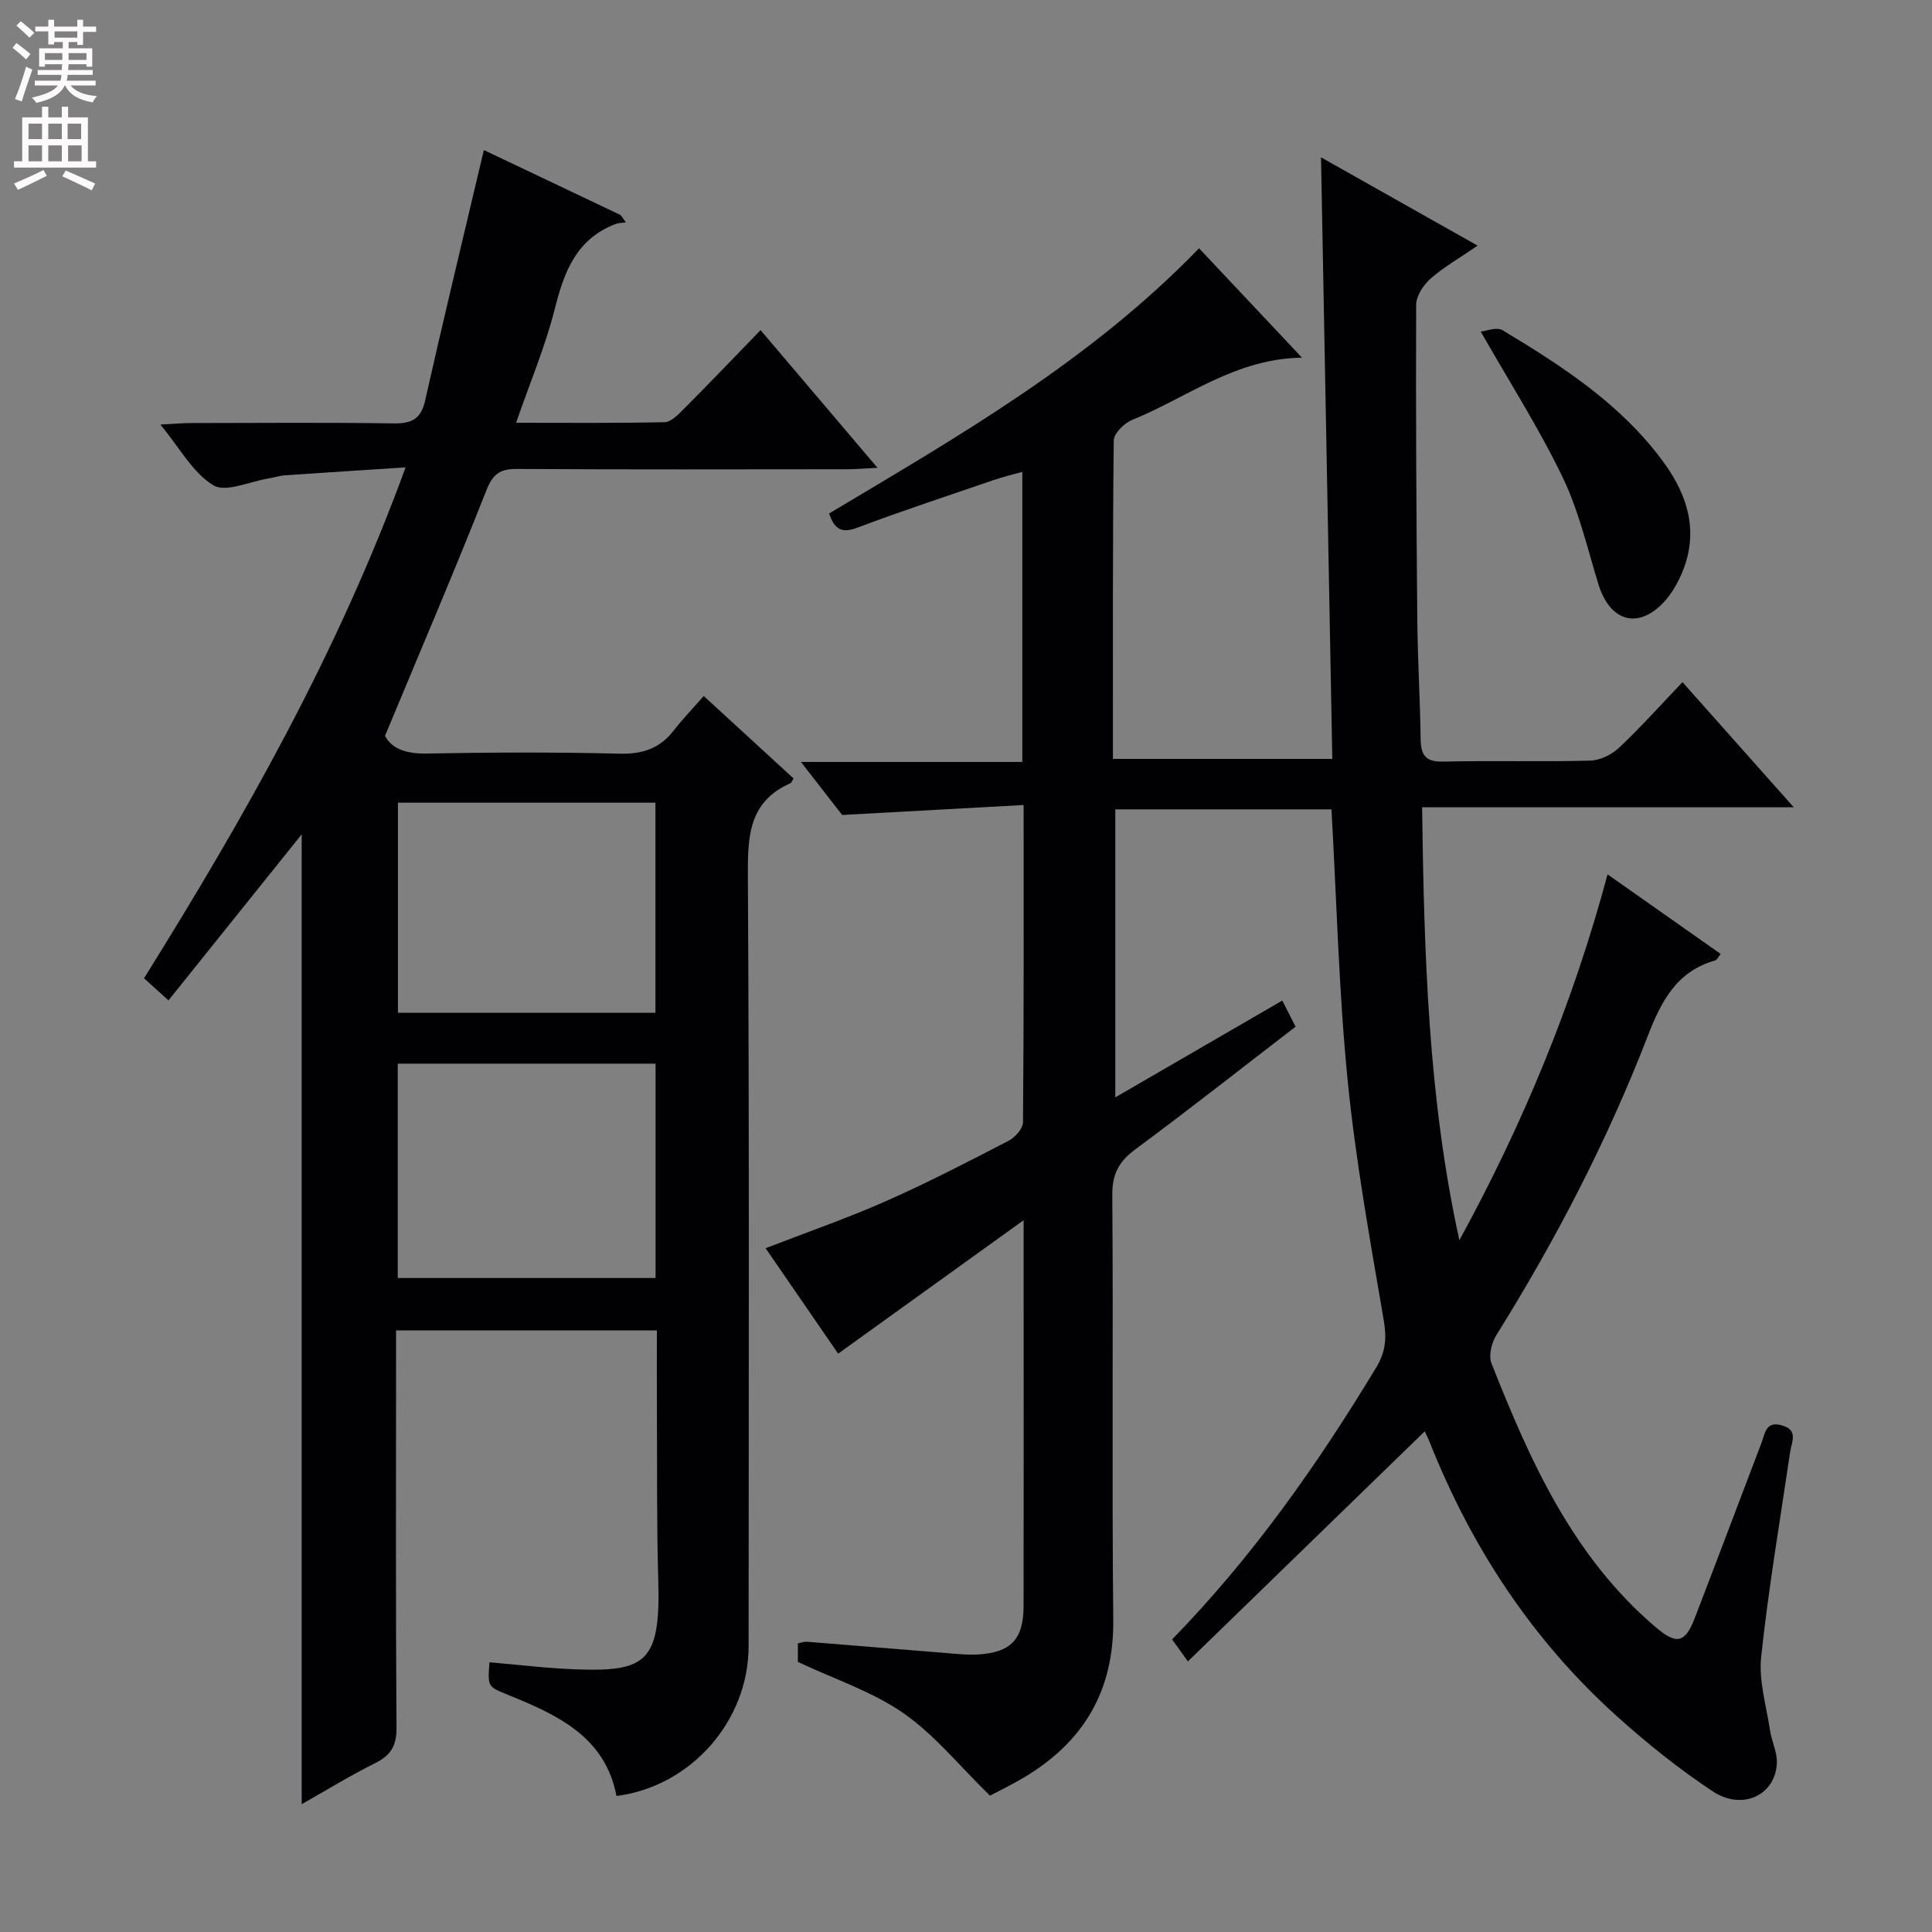 <svg enable-background="new 0 0 400 400" viewBox="0 0 400 400" xmlns="http://www.w3.org/2000/svg"><rect x="0" y="0" width="400" height="400" fill="#808080" stroke="none"/><g fill="#010103"><path d="m294.98 296.34c-16.27 15.81-32.47 31.55-49.04 47.64-1.48-2.07-2.31-3.22-3.27-4.56 16.64-17.06 30.12-36.2 42.29-56.35 1.93-3.2 2.16-6.04 1.53-9.72-2.81-16.5-5.82-33.01-7.47-49.65-1.84-18.51-2.28-37.15-3.35-56.13-14.76 0-29.51 0-44.76 0v59.63c11.64-6.74 22.92-13.28 34.57-20.04.97 1.89 1.82 3.57 2.76 5.4-11.22 8.63-22.06 17.17-33.16 25.38-3.4 2.52-4.83 5.1-4.79 9.47.22 29.33-.1 58.66.2 87.99.15 14.65-6.11 25.18-18.37 32.54-2.69 1.61-5.53 2.97-7.16 3.83-6.27-6.11-11.41-12.55-17.9-17.07-6.44-4.48-14.24-7.02-21.87-10.62 0-.73 0-2.18 0-3.84.68-.13 1.32-.38 1.93-.33 9.94.79 19.87 1.62 29.81 2.42 1.82.15 3.66.32 5.48.22 6.9-.41 9.5-3.13 9.51-10.09.04-21.67.01-43.33.01-65 0-4.44 0-8.87 0-14.83-13.37 9.62-25.71 18.5-38.4 27.63-4.93-7.16-9.89-14.37-15.02-21.83 8.56-3.31 16.84-6.18 24.83-9.71 8.65-3.82 17.07-8.18 25.47-12.53 1.34-.69 2.98-2.52 2.99-3.84.19-21.47.13-42.95.13-65.68-12.4.68-24.39 1.33-37.57 2.06-1.93-2.48-4.85-6.23-8.54-10.98h45.84c0-20.33 0-39.92 0-60.06-2.05.58-4.04 1.05-5.97 1.71-9.42 3.23-18.88 6.35-28.2 9.85-3.13 1.17-4.68.47-5.83-2.94 26.82-16.02 54.11-31.64 76.59-54.91 6.92 7.35 13.7 14.56 21.31 22.65-13.82.2-23.8 8.28-35.16 12.89-1.63.66-3.79 2.78-3.81 4.25-.24 21.82-.17 43.64-.17 65.93h45.42c-.78-41.36-1.55-82.66-2.34-124.55 10.73 6.05 21.22 11.97 32.43 18.29-3.63 2.48-6.92 4.36-9.71 6.8-1.49 1.3-3.01 3.58-3.02 5.43-.09 21.83.04 43.66.24 65.48.08 8.15.58 16.29.69 24.44.05 3.26.94 4.75 4.59 4.67 10.16-.23 20.33.07 30.49-.2 2.04-.05 4.46-1.22 5.98-2.65 4.47-4.21 8.58-8.82 13.15-13.6 7.73 8.69 14.95 16.81 23.04 25.91-26.29 0-51.32 0-76.95 0 .42 30.43 1.25 60.18 7.72 89.64 13.02-23.82 23.4-48.63 30.68-75.75 8.06 5.67 15.68 11.03 23.41 16.47-.51.64-.74 1.24-1.11 1.34-8.08 2.29-11.24 8.56-14.05 15.83-8.36 21.61-19.02 42.11-31.29 61.78-.98 1.57-1.63 4.22-1 5.8 7.98 20.2 16.78 39.92 33.86 54.52 4.36 3.73 6.17 3.58 8.22-1.73 4.66-12.09 9.21-24.22 13.83-36.32.73-1.91.84-4.51 4.12-3.64 3.6.96 2.12 3.39 1.8 5.6-2.08 14.1-4.47 28.17-5.99 42.33-.53 4.96 1.07 10.16 1.83 15.23.34 2.28 1.51 4.53 1.42 6.76-.27 6.66-7.13 9.96-13.31 5.86-6.9-4.58-13.45-9.82-19.62-15.36-17.53-15.73-30.19-34.91-38.88-56.75-.36-.92-.8-1.79-1.09-2.41z"/><path d="m164.3 161.17c-.43.7-.48.91-.61.97-8.68 3.81-8.9 11-8.85 19.26.31 53.15.17 106.31.15 159.46-.01 15.44-11.94 29.01-27.35 30.98-2.38-12.35-12.3-16.8-22.46-20.94-4.2-1.71-4.23-1.63-3.84-6.74 6.04.51 12.07 1.26 18.12 1.47 14.26.5 17.32-1.58 16.83-18.36-.34-11.65-.22-23.31-.28-34.97-.03-5.49-.01-10.98-.01-16.86-17.94 0-35.65 0-54 0v5.3c0 25.66-.09 51.32.09 76.98.03 3.71-1.17 5.7-4.4 7.31-5.14 2.56-10.05 5.58-15.23 8.51 0-67.59 0-134.57 0-200.8-8.85 11.03-18.04 22.49-27.58 34.38-2.18-1.97-3.48-3.15-5.06-4.58 20.79-33.36 40.13-67.33 54.15-105.77-9.02.58-17 1.08-24.98 1.64-1.14.08-2.26.47-3.41.65-3.89.62-8.85 2.98-11.42 1.41-4.24-2.59-6.94-7.71-10.95-12.57 2.77-.14 4.5-.31 6.23-.31 14-.02 28-.14 41.99.07 3.75.06 5.72-.85 6.59-4.74 3.52-15.66 7.3-31.27 10.98-46.9.34-1.44.68-2.87 1.18-4.95 9.63 4.57 18.98 9.02 28.33 13.46.35.5.71 1.01 1.06 1.51-.7.11-1.45.09-2.1.33-8.07 3.06-10.65 9.78-12.59 17.51-1.96 7.8-5.14 15.29-8.03 23.65 10.58 0 20.66.1 30.74-.12 1.35-.03 2.83-1.57 3.95-2.7 5.26-5.29 10.43-10.68 15.93-16.36 8.16 9.61 15.87 18.68 24.21 28.51-2.71.13-4.44.28-6.18.29-22.83.02-45.66.08-68.48-.06-3.53-.02-4.98 1.04-6.33 4.46-6.64 16.82-13.76 33.45-20.98 50.8 1.42 2.7 4.43 3.73 8.54 3.66 13.33-.24 26.66-.31 39.99.03 4.77.12 8.33-1.05 11.23-4.78 1.83-2.36 3.92-4.52 6.23-7.16 6.59 6.05 12.53 11.5 18.6 17.07zm-81.95 59.05v44.38h53.38c0-14.99 0-29.58 0-44.38-17.85 0-35.43 0-53.38 0zm.04-54.03v43.49h53.31c0-14.6 0-28.95 0-43.49-17.87 0-35.44 0-53.31 0z"/><path d="m306.57 68.65c1.11-.1 3.31-1.01 4.52-.28 12.44 7.48 24.61 15.37 33.36 27.36 5.23 7.16 7.37 14.89 3.57 23.38-1 2.23-2.37 4.47-4.11 6.14-5.25 5.05-10.71 3.08-12.97-4.28-2.29-7.46-4.06-15.2-7.42-22.17-4.85-10.09-10.93-19.6-16.95-30.15z"/></g><path d="m2.6 9.9.8-1c.9.7 1.9 1.4 2.9 2.3l-.9 1.1c-1.1-1-2-1.8-2.8-2.4zm.5 10.6c.9-2.1 1.6-4.3 2.3-6.7.4.2.8.4 1.3.6-.7 2.1-1.5 4.3-2.2 6.6zm.3-15.2.9-.9c1 .8 2 1.6 2.8 2.4l-1 1c-.9-.9-1.8-1.7-2.7-2.5zm12.6-1.2h1.2v1.4h2.7v1.1h-2.7v2.7h-1.2v-.6h-1.8v1.3h4.9v3.8h-1.2v-.5h-3.7c0 .4-.1.9-.1 1.2h5.1v1h-5.2c0 .5-.1.9-.2 1.2h6v1h-5.2c1.1 1.3 2.9 2 5.5 2.2-.4.4-.7.8-.9 1.3-2.9-.5-4.8-1.6-5.7-3.5h-.1c-.8 1.7-2.7 2.9-5.9 3.6-.2-.4-.6-.8-.9-1.1 2.8-.6 4.6-1.4 5.4-2.5h-4.8v-1h5.3c.1-.3.2-.7.2-1.2h-4.9v-1h5c0-.4 0-.8.1-1.2h-3.6v.5h-1.2v-3.8h4.9v-1.3h-1.8v.5h-1.2v-2.7h-2.7v-1h2.7v-1.4h1.2v1.4h4.8zm-6.7 8.3h3.6c0-.4 0-.9 0-1.4h-3.6zm1.9-4.6h4.8v-1.3h-4.7v1.3zm6.7 3.2h-3.7v1.4h3.7z" fill="#fcfafa"/><path d="m8.7 22.1h1.3v2.2h2.8v-2.2h1.3v2.2h4.1v9.1h1.7v1.3h-17v-1.3h1.7v-9.1h4.1zm.3 13.1.7 1.2c-1.8.9-3.8 1.9-6 2.9-.2-.4-.5-.8-.8-1.3 2.3-1 4.4-1.9 6.1-2.8zm-3.1-6.4h2.8v-3.2h-2.8zm0 4.6h2.8v-3.3h-2.8zm4.1-4.6h2.8v-3.2h-2.8zm0 4.6h2.8v-3.3h-2.8zm3.6 1.9c2.1.9 4.1 1.8 6.1 2.7l-.7 1.4c-2.2-1.1-4.2-2-6.1-2.9zm3.2-9.7h-2.8v3.2h2.8zm-2.7 7.8h2.8v-3.3h-2.8z" fill="#fcfafa"/></svg>